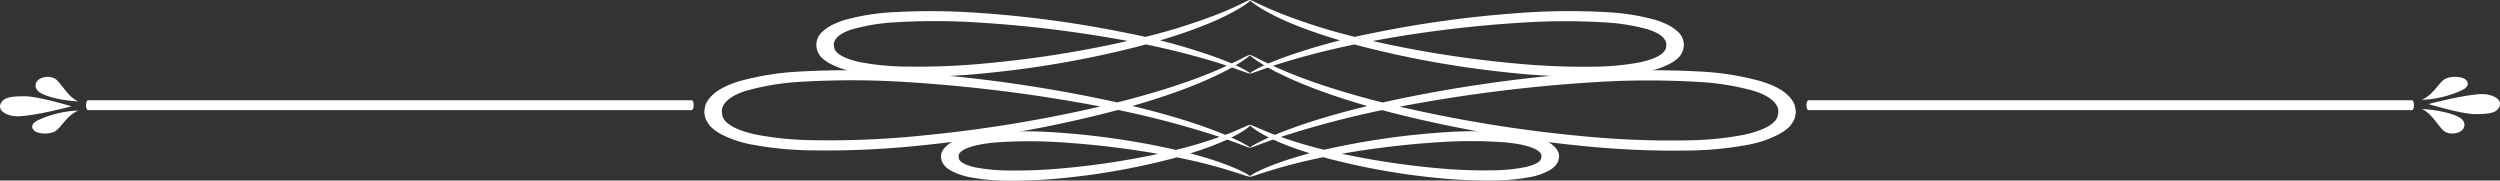 <svg id="Capa_1" data-name="Capa 1" xmlns="http://www.w3.org/2000/svg" viewBox="0 0 900 65"><rect x="0" y="0" width="900" height="65" fill="#333333" stroke="none"/><defs><style>.cls-1{fill:#fff;}</style></defs><path class="cls-1" d="M1126.81,385.88c3.35,0,7.44,1.9,5.83,4.82-1,1.86-3.18,2.42-8.69,2.39-4.72,0-16.71-3.61-16.71-3.61S1120.73,385.86,1126.81,385.88Z" transform="translate(-233 -352.01)"/><path class="cls-1" d="M1113.51,399.6c2.08,1,5.09.34,6.11-1,1.17-1.52.6-3.45-1.6-4.54-2.71-1.34-7.38-2.48-13.14-2.84C1109.14,393.28,1111.15,398.48,1113.51,399.6Z" transform="translate(-233 -352.01)"/><path class="cls-1" d="M1113.5,380.3c2.21-1,5.7-.72,7,.28,1.52,1.15,1.14,2.8-1.2,3.89a37.54,37.54,0,0,1-14.46,3.48C1109.41,385.89,1111,381.43,1113.5,380.3Z" transform="translate(-233 -352.01)"/><path class="cls-1" d="M239.18,393.88c-3.34,0-7.43-1.91-5.82-4.82,1-1.86,3.18-2.43,8.69-2.39,4.72,0,16.71,3.61,16.71,3.61S245.27,393.89,239.18,393.88Z" transform="translate(-233 -352.01)"/><path class="cls-1" d="M252.49,380.16c-2.08-1-5.09-.34-6.11,1-1.17,1.51-.6,3.45,1.6,4.54,2.71,1.34,7.38,2.47,13.14,2.84C256.85,386.47,254.85,381.28,252.49,380.16Z" transform="translate(-233 -352.01)"/><path class="cls-1" d="M252.5,399.45c-2.21,1-5.7.73-7-.28-1.52-1.15-1.14-2.8,1.21-3.89a37.46,37.46,0,0,1,14.45-3.47C256.59,393.86,255,398.32,252.5,399.45Z" transform="translate(-233 -352.01)"/><path class="cls-1" d="M482,391.65H264.7c-.41,0-.74-.79-.74-1.77s.33-1.78.74-1.78H482c.41,0,.74.8.74,1.78S482.36,391.65,482,391.65Z" transform="translate(-233 -352.01)"/><path class="cls-1" d="M1101.3,391.65H884.06c-.42,0-.75-.79-.75-1.77s.33-1.78.75-1.78H1101.3c.41,0,.74.8.74,1.78S1101.71,391.65,1101.3,391.65Z" transform="translate(-233 -352.01)"/><path class="cls-1" d="M683,378.45c-.24-.15,3-2.28,10.34-5.1a217.64,217.64,0,0,1,33.14-9.28,402.48,402.48,0,0,1,52.93-7.34,243.77,243.77,0,0,1,32.46-.32,79.72,79.72,0,0,1,17.24,2.82c2.79.9,5.66,2.09,7.59,3.94a6.24,6.24,0,0,1,2.37,6.16,6.93,6.93,0,0,1-1.53,3.13,13.47,13.47,0,0,1-3.37,2.49,32.12,32.12,0,0,1-8.48,2.92,100.45,100.45,0,0,1-17.46,1.76,258.81,258.81,0,0,1-32.31-1.52,361,361,0,0,1-52.1-9.25c-14.23-3.66-25-7.68-31.65-11s-9.44-5.73-9.17-5.85,3.68,1.83,10.65,4.69a210.85,210.85,0,0,0,31.89,9.7,392.82,392.82,0,0,0,51.33,8.29A259.6,259.6,0,0,0,807.94,376a91.63,91.63,0,0,0,15.62-1.6c4.78-1.05,9-2.84,9.23-5.47.7-2.72-2.15-5-6.65-6.37a70.87,70.87,0,0,0-15-2.46,239.94,239.94,0,0,0-31.07.11,440.34,440.34,0,0,0-52.15,6.42,279.77,279.77,0,0,0-33.3,8C687.1,377,683.33,378.69,683,378.45Z" transform="translate(-233 -352.01)"/><path class="cls-1" d="M683,405.15c-.14-.09.91-.74,3.06-1.87a97.15,97.15,0,0,1,10.17-4.41c9.19-3.51,23.42-7.75,41.87-11.54a515.37,515.37,0,0,1,66.75-9.16,308.27,308.27,0,0,1,40.82-.37,99.6,99.6,0,0,1,21.48,3.52c3.44,1.1,7,2.57,9.28,4.8a10.28,10.28,0,0,1,2.62,3.57c.23,1.29.68,2.58.24,3.88-.06,1.32-1,2.56-1.83,3.79a16.7,16.7,0,0,1-4.09,3A39.34,39.34,0,0,1,862.94,404a124.84,124.84,0,0,1-21.81,2.2,326.9,326.9,0,0,1-40.65-1.88,461.05,461.05,0,0,1-65.7-11.56c-18-4.57-31.54-9.58-40-13.71a67.28,67.28,0,0,1-9.18-5.12c-1.87-1.31-2.76-2-2.6-2.11.41-.23,4.48,2.4,13.26,6.07s22.36,8.24,40.24,12.42a492.66,492.66,0,0,0,64.94,10.6,327.42,327.42,0,0,0,39.4,1.62,116,116,0,0,0,20-2c6.13-1.34,11.91-3.71,12.2-7.31,1-3.65-3-6.81-8.83-8.53a90.74,90.74,0,0,0-19.27-3.16,306.09,306.09,0,0,0-39.42.16,555.83,555.83,0,0,0-66,8.23,343.13,343.13,0,0,0-42,10.29C688,403.18,683.34,405.4,683,405.15Z" transform="translate(-233 -352.01)"/><path class="cls-1" d="M683,415.61c-.73-.37,9.62-6.2,30.49-10.52A279.2,279.2,0,0,1,751,399.77a171.37,171.37,0,0,1,23.12-.26,57.29,57.29,0,0,1,12.5,2.05c4.14,1.05,8.54,4.33,7.51,7.67-.19,1.65-1.75,3.31-3.74,4.31a23.48,23.48,0,0,1-6.31,2.17,72.15,72.15,0,0,1-12.6,1.27,183.23,183.23,0,0,1-23-1.11,251.76,251.76,0,0,1-36.89-6.67c-10.06-2.65-17.64-5.55-22.31-7.95s-6.55-4.17-6.26-4.3,2.78,1.18,7.74,3.13a157.88,157.88,0,0,0,22.54,6.67,286.19,286.19,0,0,0,36.14,5.71,183.82,183.82,0,0,0,21.75.85,63.41,63.41,0,0,0,10.76-1.11c3.26-.73,5.83-1.85,5.9-3.41,1-3.41-7.42-5.19-14.49-5.63a169.27,169.27,0,0,0-21.73,0,321.56,321.56,0,0,0-36.71,4.4C694.24,411.18,683.5,416,683,415.61Z" transform="translate(-233 -352.01)"/><path class="cls-1" d="M683,378.45c-.33.24-4.1-1.48-11.59-3.85a279.77,279.77,0,0,0-33.3-8A440.34,440.34,0,0,0,586,360.17a240,240,0,0,0-31.07-.11,70.87,70.87,0,0,0-15,2.46c-4.5,1.35-7.35,3.65-6.65,6.37.19,2.63,4.45,4.42,9.23,5.47a91.63,91.63,0,0,0,15.62,1.6,259.6,259.6,0,0,0,31.07-1.26,392.82,392.82,0,0,0,51.33-8.29,211.22,211.22,0,0,0,31.89-9.7c7-2.86,10.25-4.9,10.65-4.69s-2.45,2.55-9.17,5.85-17.42,7.33-31.65,11a361.25,361.25,0,0,1-52.1,9.25,258.81,258.81,0,0,1-32.31,1.52,100.45,100.45,0,0,1-17.46-1.76,32.12,32.12,0,0,1-8.48-2.92,13.47,13.47,0,0,1-3.37-2.49,6.93,6.93,0,0,1-1.53-3.13,6.24,6.24,0,0,1,2.37-6.16c1.93-1.85,4.8-3,7.59-3.94a79.72,79.72,0,0,1,17.24-2.82,243.77,243.77,0,0,1,32.46.32,402.48,402.48,0,0,1,52.93,7.34,218,218,0,0,1,33.14,9.28C680,376.17,683.24,378.3,683,378.45Z" transform="translate(-233 -352.01)"/><path class="cls-1" d="M683,405.15c-.34.25-5-2-14.48-5a343.13,343.13,0,0,0-42-10.29,555.83,555.83,0,0,0-66-8.23,306.09,306.09,0,0,0-39.42-.16,90.74,90.74,0,0,0-19.27,3.16c-5.83,1.72-9.8,4.88-8.83,8.53.29,3.6,6.07,6,12.2,7.31a116,116,0,0,0,20,2,327.42,327.42,0,0,0,39.4-1.62,492.66,492.66,0,0,0,64.94-10.6c17.88-4.18,31.51-8.74,40.24-12.42s12.85-6.3,13.26-6.07c.16.08-.73.8-2.6,2.11a67.28,67.28,0,0,1-9.18,5.12c-8.46,4.13-22,9.14-40,13.71a461.05,461.05,0,0,1-65.7,11.56,326.9,326.9,0,0,1-40.65,1.88,124.84,124.84,0,0,1-21.81-2.2,39.34,39.34,0,0,1-10.43-3.58,16.7,16.7,0,0,1-4.09-3c-.81-1.23-1.77-2.47-1.83-3.79-.44-1.3,0-2.59.24-3.88a10.28,10.28,0,0,1,2.62-3.57c2.33-2.23,5.84-3.7,9.28-4.8a99.6,99.6,0,0,1,21.48-3.52,308.27,308.27,0,0,1,40.82.37,515.37,515.37,0,0,1,66.75,9.16c18.45,3.79,32.68,8,41.87,11.54a97.15,97.15,0,0,1,10.17,4.41C682.09,404.41,683.14,405.06,683,405.15Z" transform="translate(-233 -352.01)"/><path class="cls-1" d="M683,415.61c-.5.38-11.24-4.43-31.9-8a321.56,321.56,0,0,0-36.71-4.4,169.27,169.27,0,0,0-21.73,0c-7.07.44-15.52,2.22-14.49,5.63.07,1.56,2.64,2.68,5.9,3.41a63.41,63.41,0,0,0,10.76,1.11,183.82,183.82,0,0,0,21.75-.85,286.19,286.19,0,0,0,36.14-5.71,157.88,157.88,0,0,0,22.54-6.67c5-1.95,7.36-3.33,7.74-3.13s-1.55,1.9-6.26,4.3-12.25,5.3-22.31,7.95a251.76,251.76,0,0,1-36.89,6.67,183.23,183.23,0,0,1-23,1.11,72.15,72.15,0,0,1-12.6-1.27,23.48,23.48,0,0,1-6.31-2.17c-2-1-3.55-2.66-3.74-4.31-1-3.34,3.37-6.62,7.51-7.67a57.29,57.29,0,0,1,12.5-2.05,171.37,171.37,0,0,1,23.12.26,279.2,279.2,0,0,1,37.49,5.32C673.38,409.41,683.73,415.24,683,415.61Z" transform="translate(-233 -352.01)"/></svg>